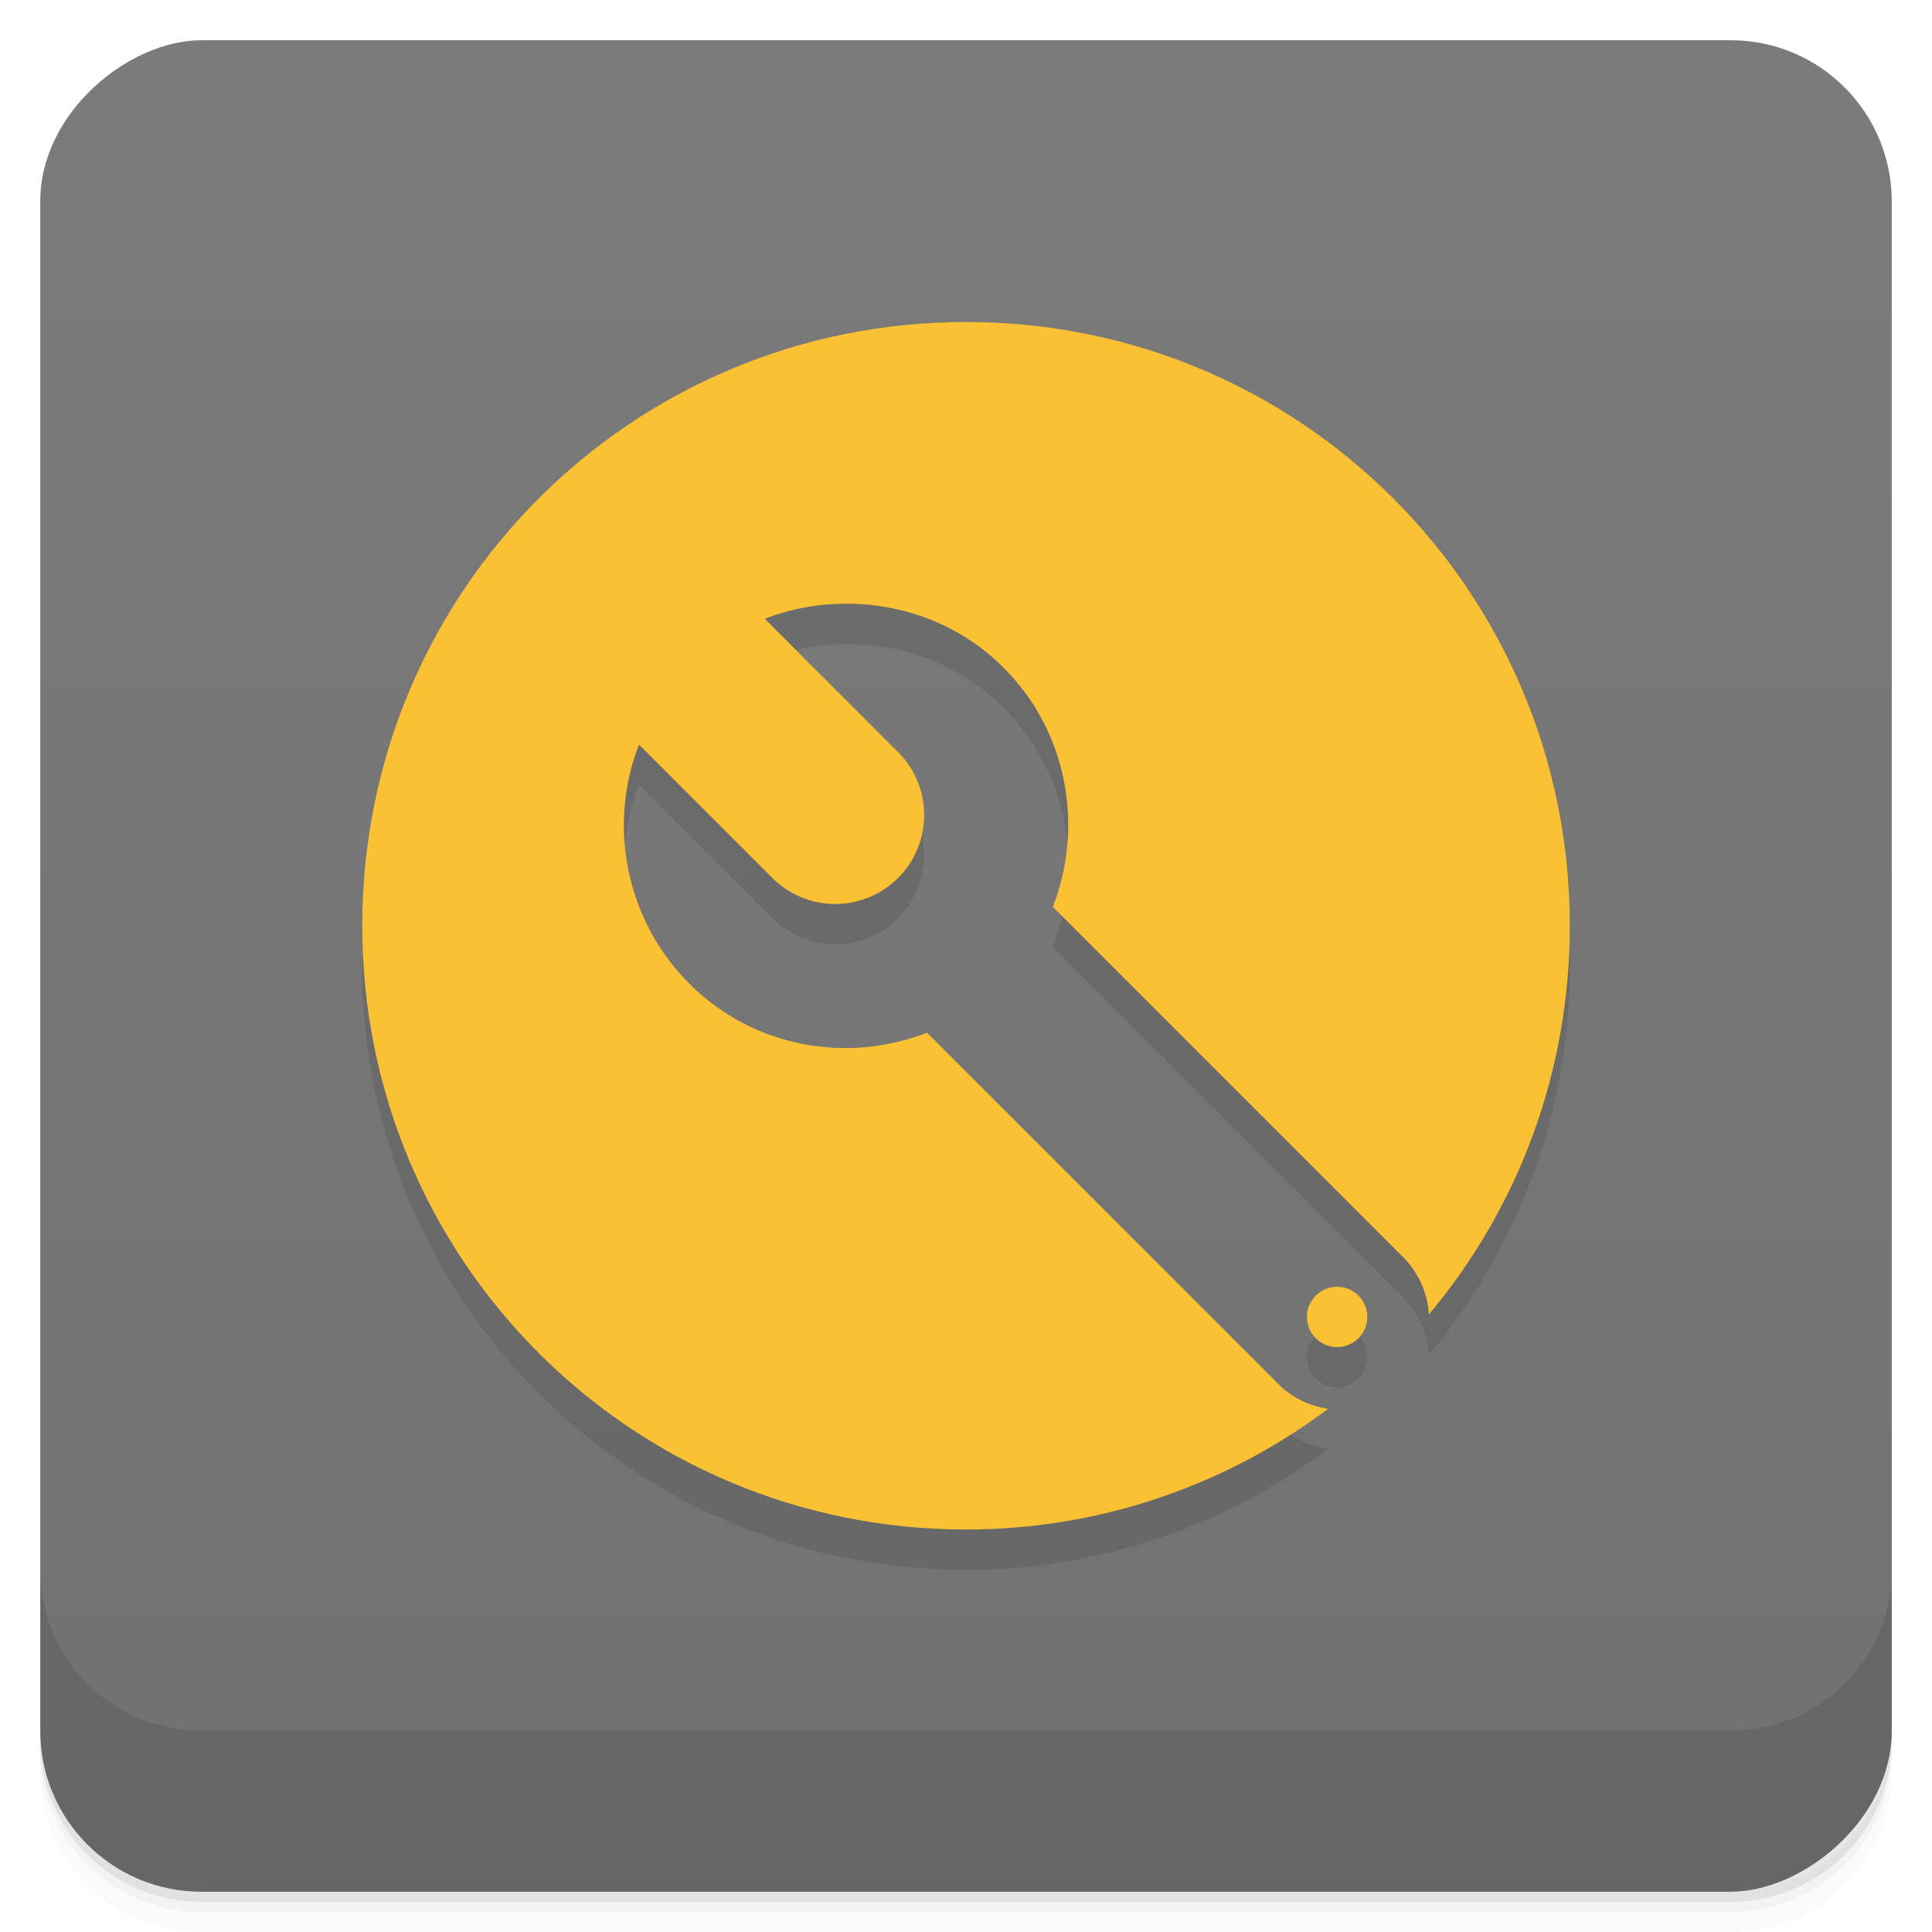<?xml version="1.0" encoding="UTF-8" standalone="no"?>
<svg
   xmlns:dc="http://purl.org/dc/elements/1.1/"
   xmlns:cc="http://creativecommons.org/ns#"
   xmlns:rdf="http://www.w3.org/1999/02/22-rdf-syntax-ns#"
   xmlns:svg="http://www.w3.org/2000/svg"
   xmlns="http://www.w3.org/2000/svg"
   xmlns:sodipodi="http://sodipodi.sourceforge.net/DTD/sodipodi-0.dtd"
   xmlns:inkscape="http://www.inkscape.org/namespaces/inkscape"
   viewBox="0 0 48 48"
   version="1.1"
   id="svg31671"
   sodipodi:docname="se-troubleshoot.svg">
  <sodipodi:namedview
     pagecolor="#ffffff"
     bordercolor="#666666"
     borderopacity="1"
     objecttolerance="10"
     gridtolerance="10"
     guidetolerance="10"
     inkscape:pageopacity="0"
     inkscape:pageshadow="2"
     inkscape:window-width="640"
     inkscape:window-height="480"
     id="namedview31673" />
  <defs
     id="defs31631">
    <linearGradient
       id="linearGradient3764"
       x1="1"
       x2="47"
       gradientUnits="userSpaceOnUse"
       gradientTransform="translate(-48,0.002)">
      <stop
         stop-color="#717171"
         stop-opacity="1"
         id="stop31616" />
      <stop
         offset="1"
         stop-color="#7b7b7b"
         stop-opacity="1"
         id="stop31618" />
    </linearGradient>
    <clipPath
       id="clipPath-563385342">
      <g
         transform="translate(0,-1004.362)"
         id="g31623">
        <rect
           rx="4"
           y="1005.36"
           x="1"
           height="46"
           width="46"
           fill="#1890d0"
           id="rect31621" />
      </g>
    </clipPath>
    <clipPath
       id="clipPath-592280847">
      <g
         transform="translate(0,-1004.362)"
         id="g31628">
        <rect
           rx="4"
           y="1005.36"
           x="1"
           height="46"
           width="46"
           fill="#1890d0"
           id="rect31626" />
      </g>
    </clipPath>
  </defs>
  <g
     id="g31639">
    <path
       d="m 1 43 l 0 0.25 c 0 2.216 1.784 4 4 4 l 38 0 c 2.216 0 4 -1.784 4 -4 l 0 -0.25 c 0 2.216 -1.784 4 -4 4 l -38 0 c -2.216 0 -4 -1.784 -4 -4 z m 0 0.5 l 0 0.5 c 0 2.216 1.784 4 4 4 l 38 0 c 2.216 0 4 -1.784 4 -4 l 0 -0.5 c 0 2.216 -1.784 4 -4 4 l -38 0 c -2.216 0 -4 -1.784 -4 -4 z"
       opacity="0.02"
       id="path31633" />
    <path
       d="m 1 43.25 l 0 0.25 c 0 2.216 1.784 4 4 4 l 38 0 c 2.216 0 4 -1.784 4 -4 l 0 -0.25 c 0 2.216 -1.784 4 -4 4 l -38 0 c -2.216 0 -4 -1.784 -4 -4 z"
       opacity="0.05"
       id="path31635" />
    <path
       d="m 1 43 l 0 0.25 c 0 2.216 1.784 4 4 4 l 38 0 c 2.216 0 4 -1.784 4 -4 l 0 -0.25 c 0 2.216 -1.784 4 -4 4 l -38 0 c -2.216 0 -4 -1.784 -4 -4 z"
       opacity="0.1"
       id="path31637" />
  </g>
  <g
     id="g31643">
    <rect
       width="46"
       height="46"
       x="-47"
       y="1"
       rx="4"
       transform="matrix(0,-1,1,0,0,0)"
       fill="url(#linearGradient3764)"
       fill-opacity="1"
       id="rect31641" />
  </g>
  <g
     id="g31653">
    <g
       clip-path="url(#clipPath-563385342)"
       id="g31651">
      <g
         opacity="0.1"
         id="g31649">
        <!-- color: #7b7b7b -->
        <g
           id="g31647">
          <path
             d="m 24 9 c -8.309 0 -15 6.691 -15 15 c 0 8.309 6.691 15 15 15 c 3.383 0 6.496 -1.125 9 -3 c -0.504 -0.07 -0.969 -0.313 -1.313 -0.688 l -8.656 -8.656 c -1.98 0.773 -4.309 0.379 -5.906 -1.219 c -1.598 -1.598 -2.023 -3.957 -1.25 -5.938 l 3.313 3.313 c 0.863 0.863 2.262 0.863 3.125 0 c 0.863 -0.863 0.863 -2.262 0 -3.125 l -3.313 -3.313 c 0.617 -0.242 1.281 -0.367 1.938 -0.375 c 1.441 -0.023 2.902 0.492 4 1.594 c 1.598 1.598 1.992 3.957 1.219 5.938 l 8.656 8.656 c 0.406 0.383 0.652 0.91 0.688 1.469 c 2.188 -2.605 3.5 -5.973 3.5 -9.656 c 0 -8.309 -6.691 -15 -15 -15 m 9.219 23.969 c -0.414 0 -0.75 0.336 -0.75 0.75 c 0 0.414 0.336 0.75 0.75 0.75 c 0.414 0 0.75 -0.336 0.75 -0.75 c 0 -0.414 -0.336 -0.75 -0.75 -0.75 m 0 0"
             stroke="none"
             fill-rule="evenodd"
             fill-opacity="1"
             fill="#000"
             id="path31645" />
        </g>
      </g>
    </g>
  </g>
  <g
     id="g31663">
    <g
       clip-path="url(#clipPath-592280847)"
       id="g31661">
      <g
         transform="translate(0,-1)"
         id="g31659">
        <!-- color: #7b7b7b -->
        <g
           id="g31657">
          <path
             d="m 24 9 c -8.309 0 -15 6.691 -15 15 c 0 8.309 6.691 15 15 15 c 3.383 0 6.496 -1.125 9 -3 c -0.504 -0.07 -0.969 -0.313 -1.313 -0.688 l -8.656 -8.656 c -1.98 0.773 -4.309 0.379 -5.906 -1.219 c -1.598 -1.598 -2.023 -3.957 -1.25 -5.938 l 3.313 3.313 c 0.863 0.863 2.262 0.863 3.125 0 c 0.863 -0.863 0.863 -2.262 0 -3.125 l -3.313 -3.313 c 0.617 -0.242 1.281 -0.367 1.938 -0.375 c 1.441 -0.023 2.902 0.492 4 1.594 c 1.598 1.598 1.992 3.957 1.219 5.938 l 8.656 8.656 c 0.406 0.383 0.652 0.91 0.688 1.469 c 2.188 -2.605 3.5 -5.973 3.5 -9.656 c 0 -8.309 -6.691 -15 -15 -15 m 9.219 23.969 c -0.414 0 -0.75 0.336 -0.75 0.75 c 0 0.414 0.336 0.75 0.75 0.75 c 0.414 0 0.75 -0.336 0.75 -0.75 c 0 -0.414 -0.336 -0.75 -0.75 -0.75 m 0 0"
             fill="#fbc134"
             stroke="none"
             fill-rule="evenodd"
             fill-opacity="1"
             id="path31655" />
        </g>
      </g>
    </g>
  </g>
  <g
     id="g31669">
    <g
       transform="translate(0,-1004.362)"
       id="g31667">
      <path
         d="m 1 1043.36 0 4 c 0 2.216 1.784 4 4 4 l 38 0 c 2.216 0 4 -1.784 4 -4 l 0 -4 c 0 2.216 -1.784 4 -4 4 l -38 0 c -2.216 0 -4 -1.784 -4 -4 z"
         opacity="0.1"
         id="path31665" />
    </g>
  </g>
</svg>
